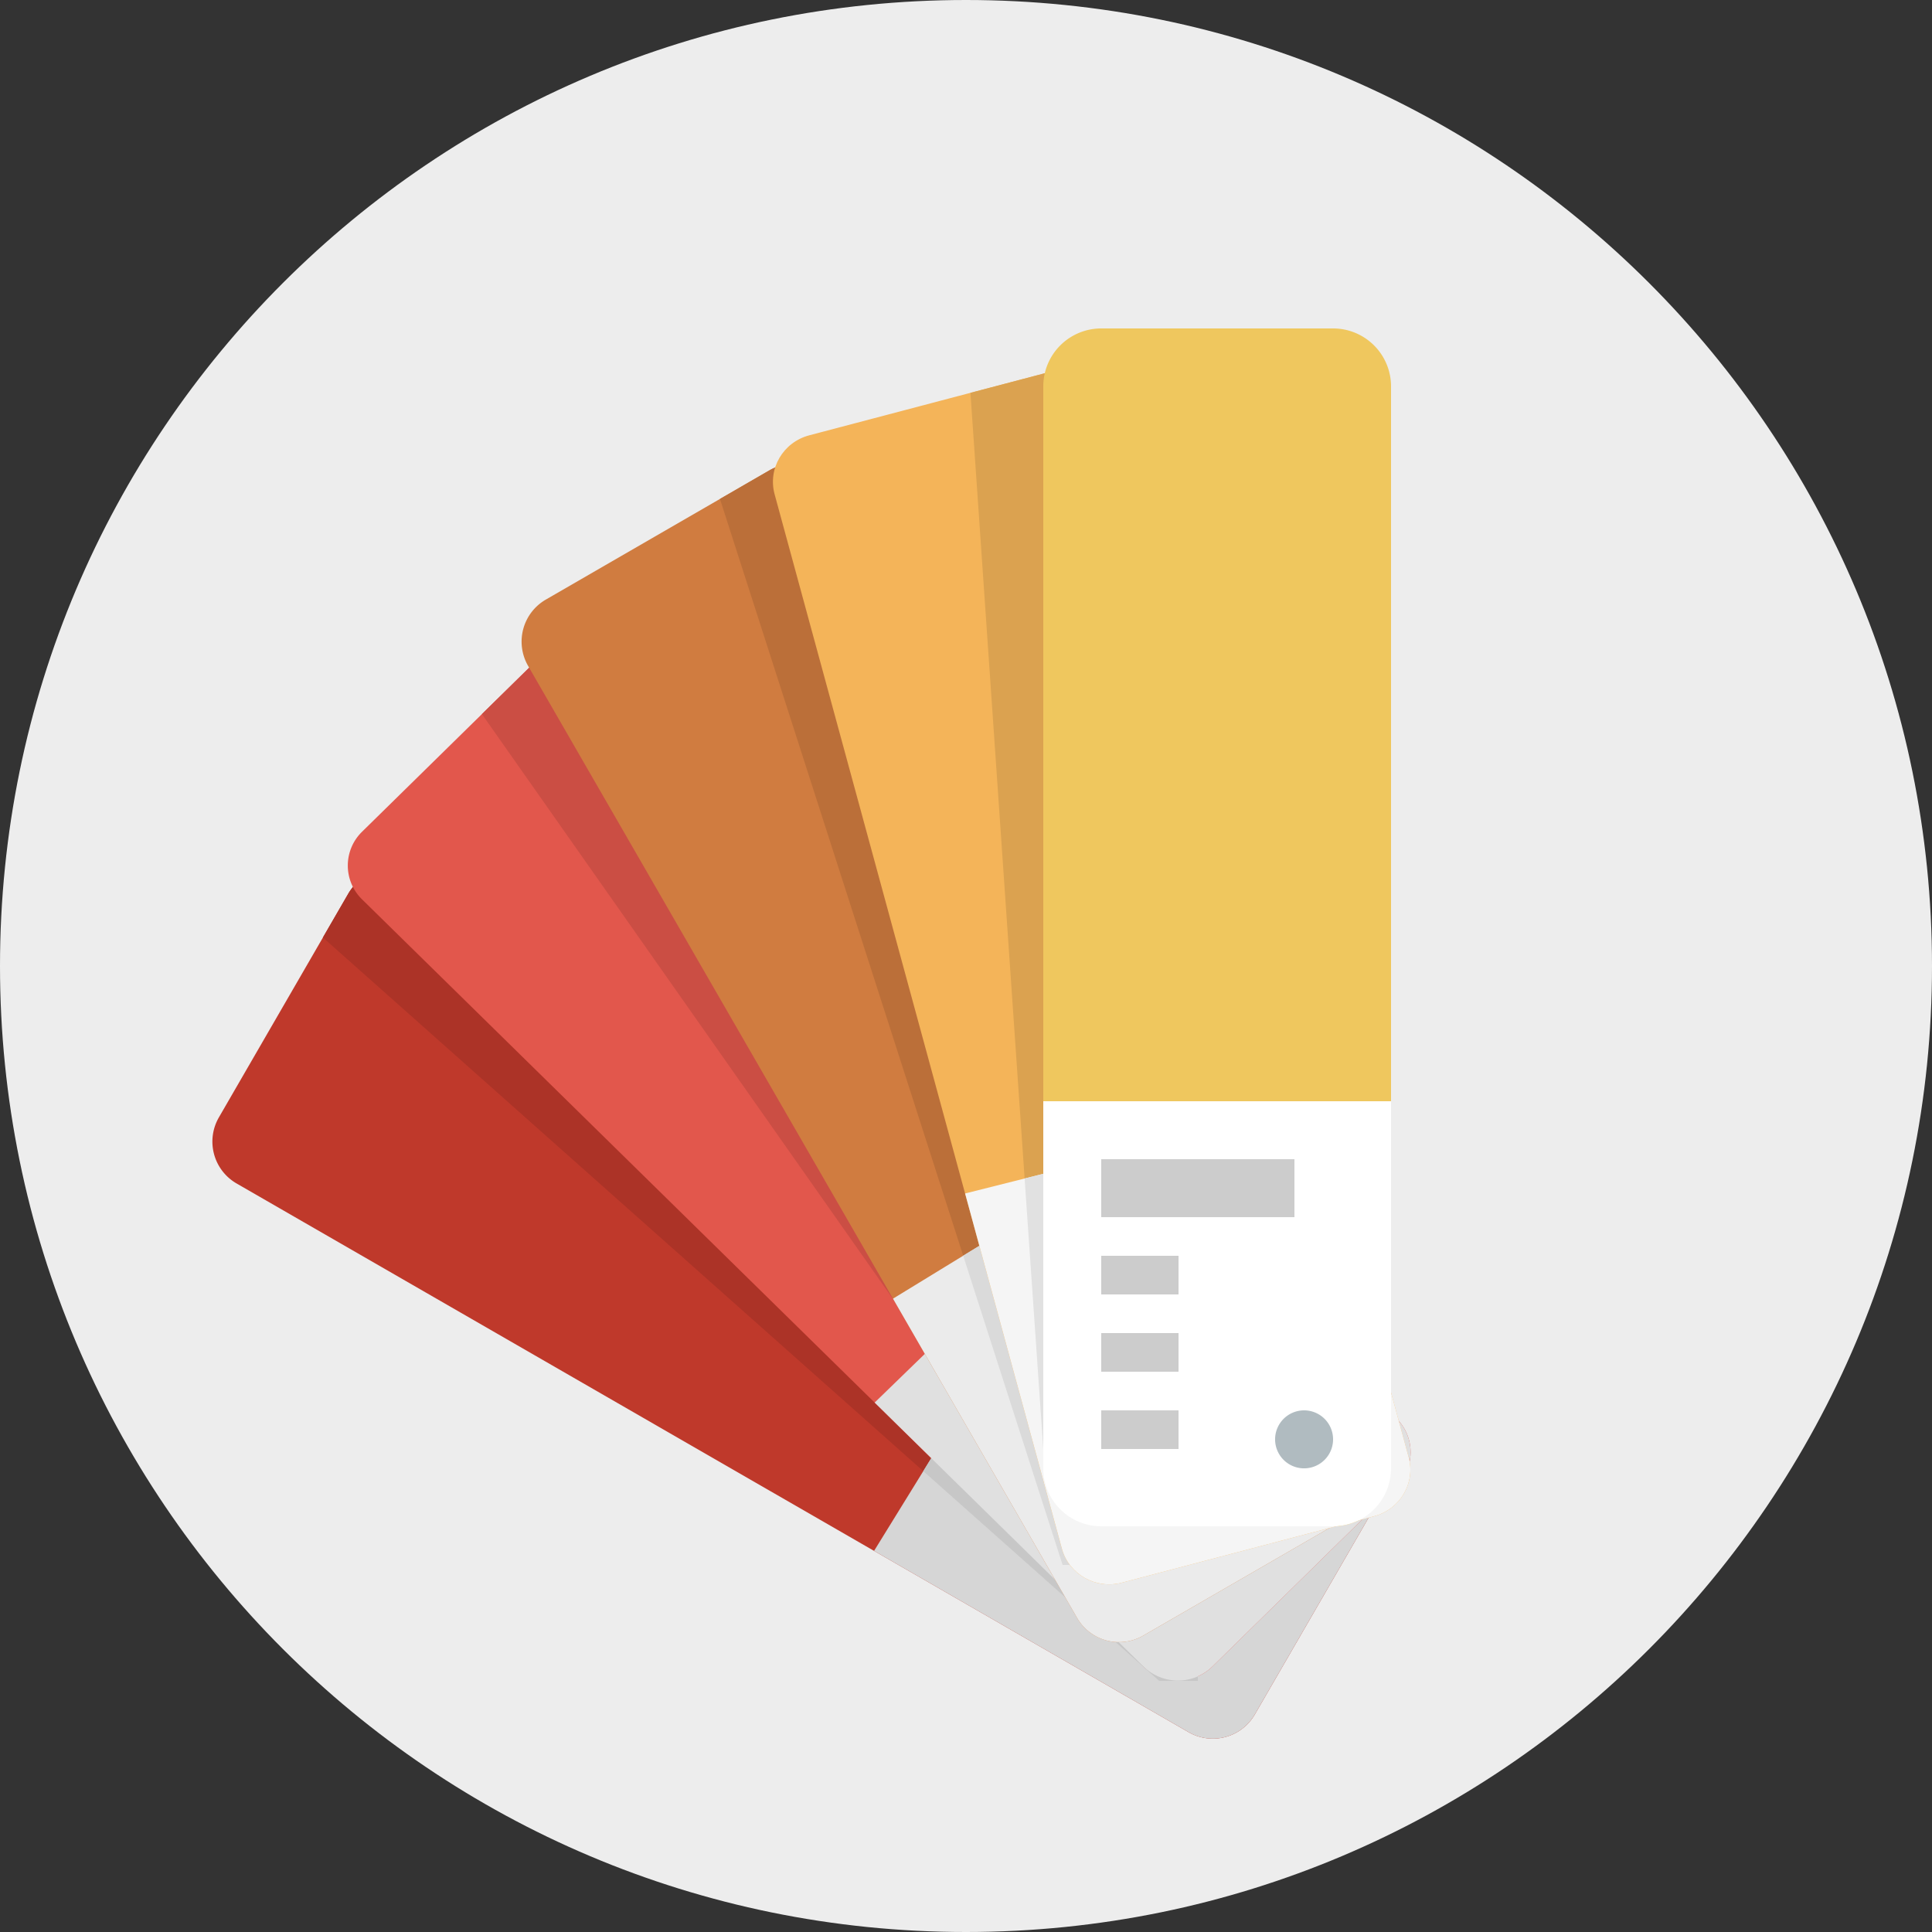 <svg width="160" height="160" xmlns="http://www.w3.org/2000/svg"><rect width="100%" height="100%" fill="#333333" stroke="none"/><path d="M80 0c44.182 0 80 35.818 80 80 0 44.184-35.82 80-80 80-44.184 0-80-35.816-80-80C0 35.818 35.816 0 80 0z" fill="#EDEDED"/><path d="M18.128 92.536l10.71-18.518a4.02 4.02 0 0 1 5.487-1.468l78.835 45.439a4.005 4.005 0 0 1 1.469 5.477l-10.71 18.518a4.019 4.019 0 0 1-5.485 1.467L19.598 98.013a4.005 4.005 0 0 1-1.47-5.477z" fill="#BF392B"/><path d="M96 139.202h3.2v-29.258L34.323 72.55a4.02 4.02 0 0 0-5.486 1.468L26.74 77.64 96 139.202z" fill="#AC3327"/><path d="M103.918 141.984l10.71-18.518a4.005 4.005 0 0 0-1.47-5.477l-25.316-14.592-15.456 25.041 26.048 15.013a4.017 4.017 0 0 0 5.484-1.467z" fill="#D6D6D6"/><path d="M29.986 68.878l15.227-14.947a4.09 4.09 0 0 1 5.71 0l64.715 63.528a3.918 3.918 0 0 1 0 5.607l-15.228 14.947a4.085 4.085 0 0 1-5.71 0L29.987 74.485a3.912 3.912 0 0 1 0-5.607z" fill="#E2574C"/><path fill="#C7C7C7" d="M76.462 121.834L96 139.202h3.2v-29.258l-11.358-6.547z"/><path d="M92.8 134.402H96V98.18L50.923 53.93a4.09 4.09 0 0 0-5.71 0l-5.304 5.207L92.8 134.402z" fill="#CB4E44"/><path d="M72.434 116.155L94.7 138.013a4.085 4.085 0 0 0 5.709 0l15.228-14.947a3.918 3.918 0 0 0 0-5.607L93.491 95.72l-21.057 20.436z" fill="#E0E0E0"/><path d="M45.202 49.656l18.528-10.71a4.01 4.01 0 0 1 5.48 1.468l45.462 78.845a4.02 4.02 0 0 1-1.467 5.488l-18.528 10.709a4.01 4.01 0 0 1-5.48-1.47L43.733 55.142a4.02 4.02 0 0 1 1.469-5.486z" fill="#D07C40"/><path d="M88 129.6h6.4V84.102L69.21 40.416a4.008 4.008 0 0 0-5.48-1.469l-4.106 2.373L88 129.6z" fill="#BB6F39"/><path d="M94.677 135.456l18.528-10.709a4.02 4.02 0 0 0 1.467-5.488L99.061 92.187 73.954 107.55l15.243 26.436a4.009 4.009 0 0 0 5.48 1.47z" fill="#EBEBEB"/><path fill="#DADADA" d="M94.4 129.6V95.038l-14.632 8.954L88 129.6z"/><path d="M67.018 36.051l20.888-5.505c2.164-.57 4.387.692 4.966 2.82l23.787 87.319c.58 2.126-.704 4.312-2.867 4.885l-20.888 5.502c-2.165.571-4.386-.691-4.966-2.82L64.15 40.935c-.579-2.126.704-4.313 2.868-4.883z" fill="#F4B459"/><path d="M86.4 120.002h20.8V85.957l-14.326-52.59c-.58-2.129-2.804-3.391-4.967-2.821l-7.539 1.987 6.032 87.469z" fill="#DBA250"/><path d="M91.2 27.2h19.2a4.8 4.8 0 0 1 4.8 4.8v89.6a4.8 4.8 0 0 1-4.8 4.8H91.2a4.8 4.8 0 0 1-4.8-4.8V32a4.8 4.8 0 0 1 4.8-4.8z" fill="#EFC75E"/><path d="M79.926 98.838l8.013 29.415c.58 2.128 2.802 3.39 4.967 2.819l20.89-5.502c2.162-.572 3.446-2.759 2.866-4.885l-7.926-29.096-28.81 7.25z" fill="#F5F5F5"/><path fill="#E1E1E1" d="M86.4 120.002h20.8V91.974l-22.346 5.624z"/><path d="M86.4 121.6a4.8 4.8 0 0 0 4.8 4.8h19.2a4.8 4.8 0 0 0 4.8-4.8V91.2H86.4v30.4z" fill="#FFF"/><path d="M91.2 107.2h6.4V104h-6.4v3.2zm0 6.4h6.4v-3.2h-6.4v3.2zm0 6.4h6.4v-3.2h-6.4v3.2zm0-24v4.8h16V96h-16z" fill="#CCC" fill-rule="nonzero"/><path d="M108 116.8a2.4 2.4 0 1 1-.002 4.802A2.4 2.4 0 0 1 108 116.8z" fill="#B0BBC0"/></svg>
